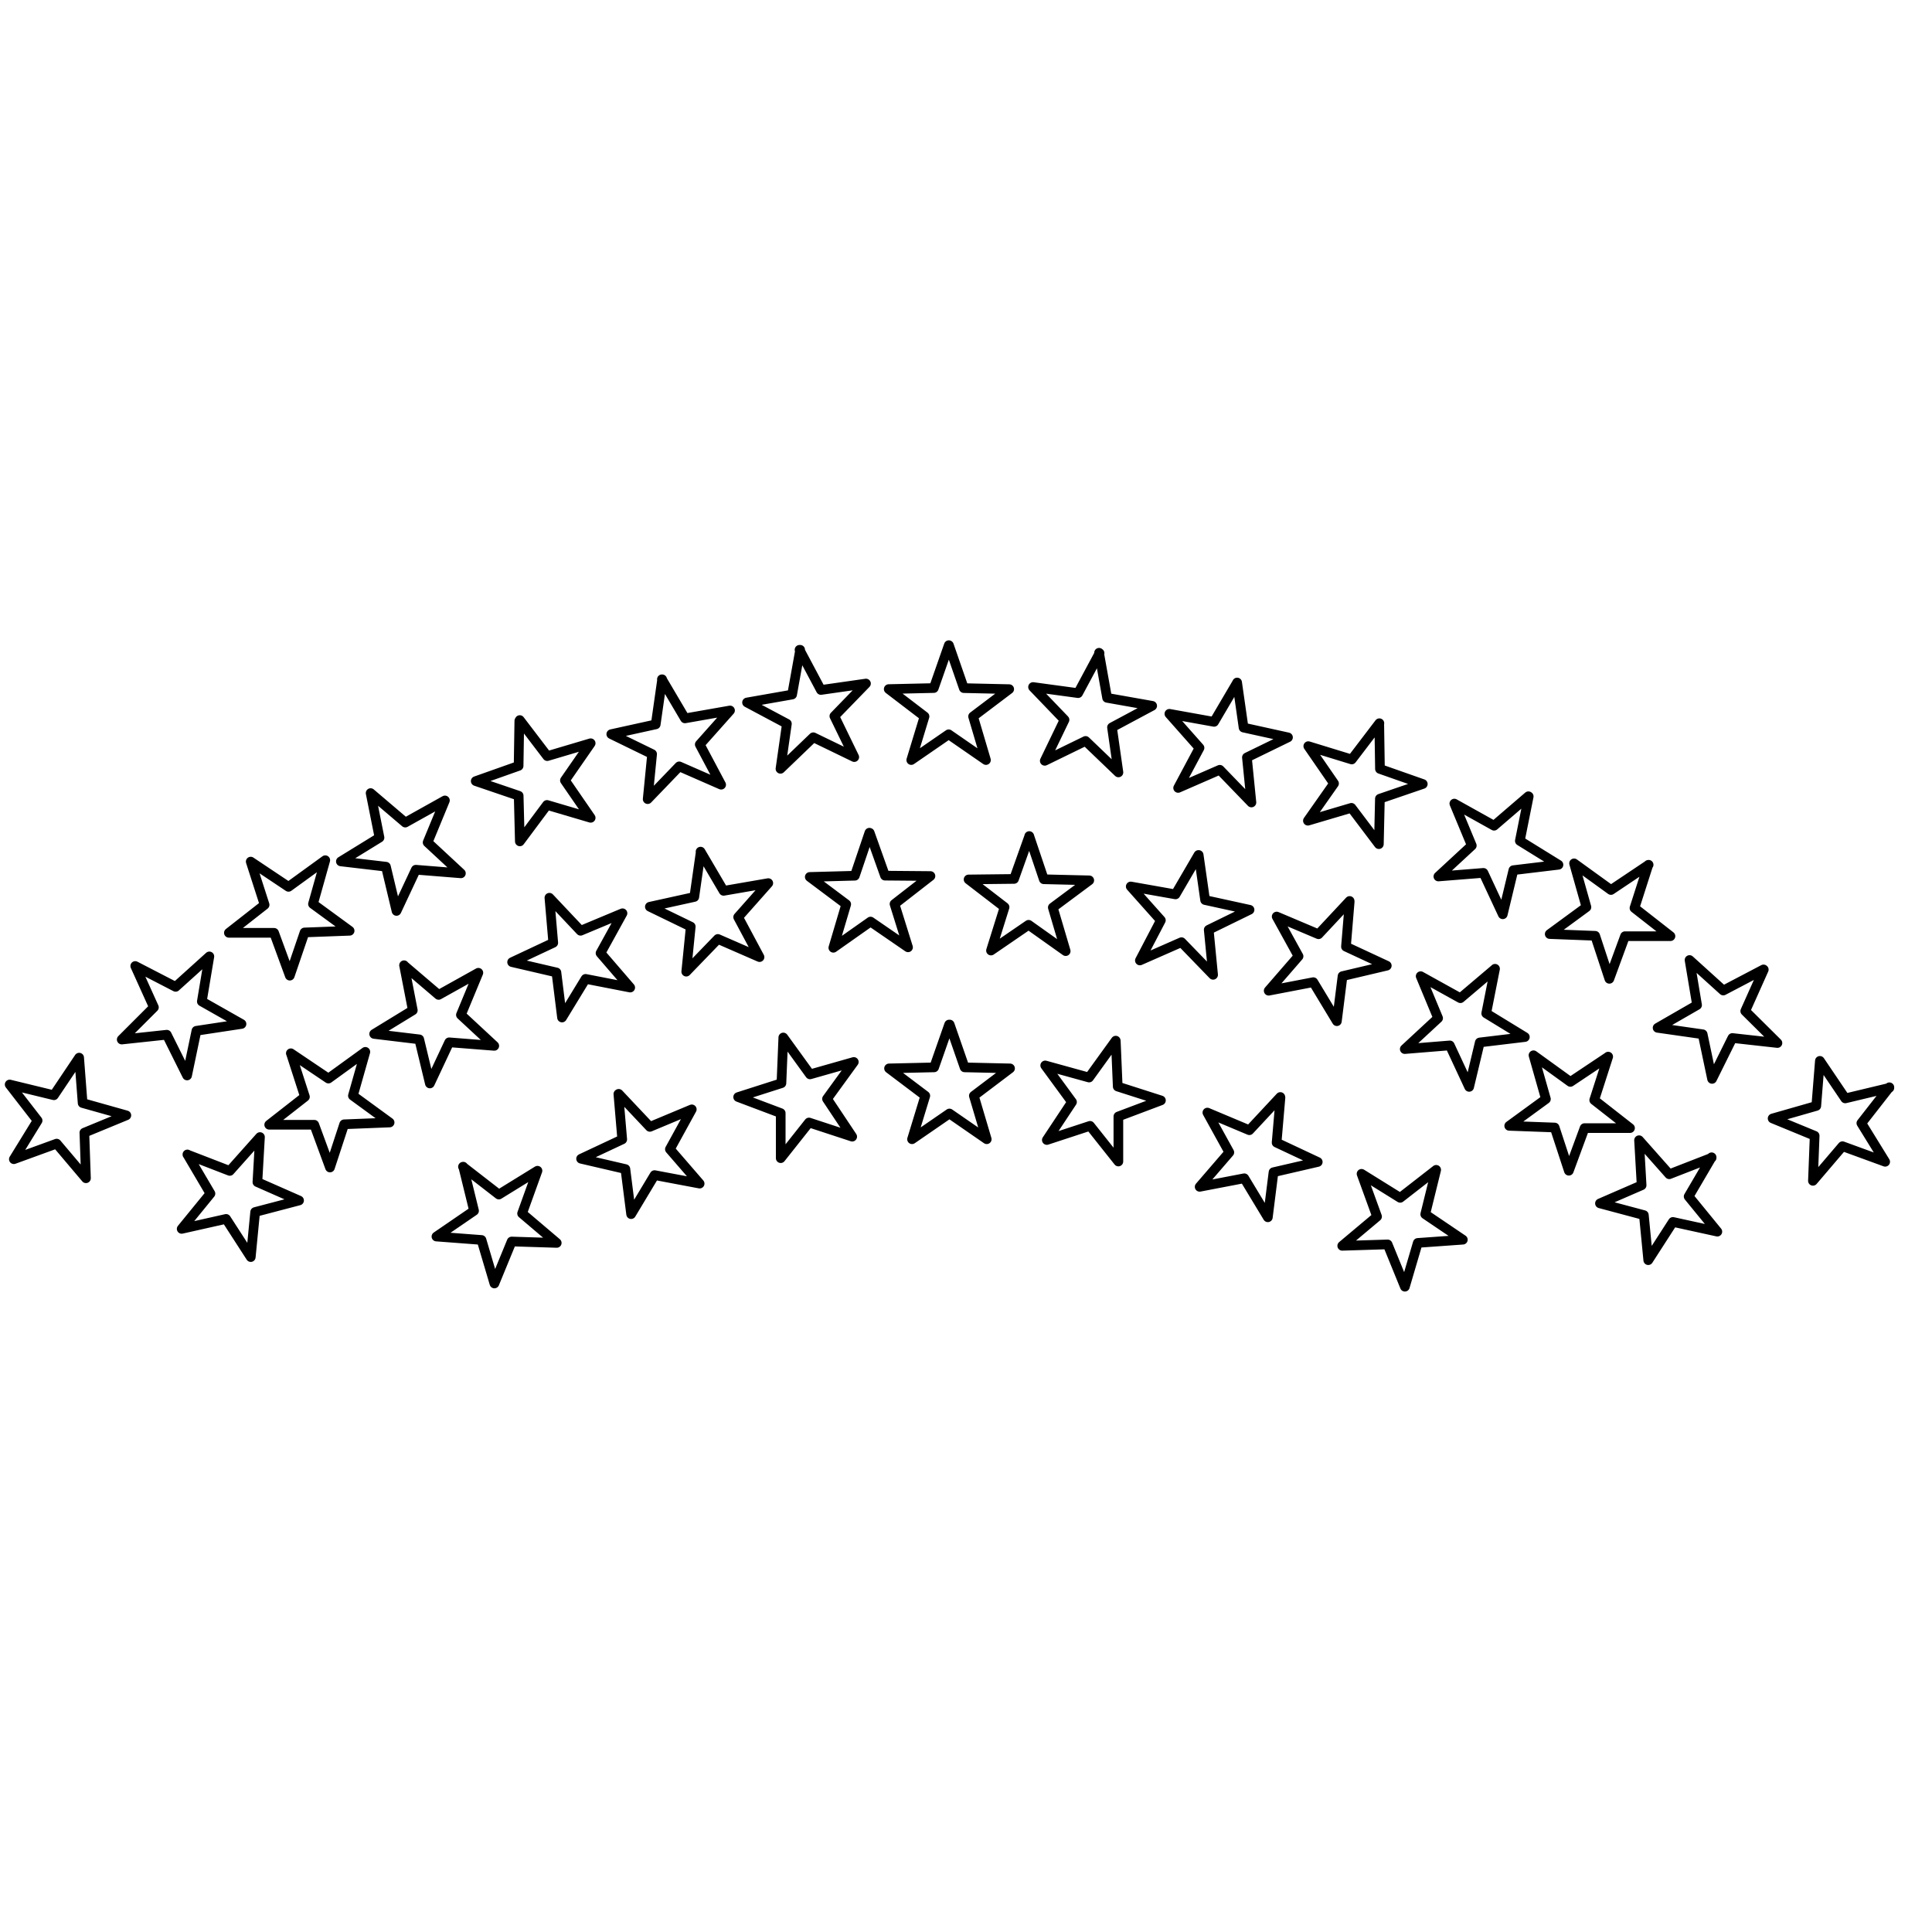 <svg xmlns="http://www.w3.org/2000/svg" width="300" height="300" viewBox="0 0 300 300"><path d="M147.35 100.19l2.31 6.66 7.05.16-5.61 4.24 2 6.77-5.79-4-5.81 4 2.06-6.77L138 107l7-.16 2.33-6.66M124.15 100.9l3.32 6.24 7-1-4.91 5.06 3.09 6.36-6.36-3.08-5.1 4.9 1-7-6.19-3.3 7-1.23 1.25-6.95M102.78 105.48l3.58 6.07 7-1.23-4.7 5.28 3.32 6.25-6.51-2.85-4.9 5.09.69-7-6.34-3.09 6.9-1.52 1-7M80.71 111.81l4.27 5.6 6.74-2-4 5.77 4 5.81-6.78-2-4.22 5.66-.18-7.09-6.67-2.27 6.66-2.36.11-7M57.55 123.15l5.38 4.58 6.16-3.44-2.69 6.52 5.17 4.8-7-.56-3 6.4-1.64-6.87-7-.82 6-3.69-1.38-6.92M38.93 133.79l5.87 3.92 5.71-4.14-1.91 6.8 5.69 4.16-7 .26L45 151.5l-2.44-6.65h-7.02l5.55-4.35-2.16-6.71M21 150l6.27 3.24 5.24-4.73-1.17 7L37.5 159l-7 1.06-1.45 6.94-3.15-6.33-7 .75 5-5L21 150M135.05 129.32l2.37 6.65 7.06.06-5.58 4.34 2.1 6.73-5.82-4-5.78 4.07 2-6.76-5.66-4.24 7-.19 2.26-6.68M108.78 132.24l3.58 6.09 6.94-1.2-4.68 5.28 3.32 6.21-6.47-2.82-4.91 5.08.7-7-6.35-3.08 6.9-1.52 1-7M85.31 139.4l4.84 5.13 6.51-2.72-3.41 6.19 4.61 5.35-6.93-1.35-3.66 6-.87-7-6.88-1.6 6.39-3-.6-7M62.74 149.91l5.37 4.58 6.17-3.44-2.71 6.54 5.18 4.81-7-.55-3 6.39-1.65-6.85-7-.84 6-3.67-1.36-7M45.16 163.55l5.84 3.93 5.73-4.15-1.93 6.81 5.7 4.16-7.06.28-2.2 6.71-2.44-6.64h-7l5.55-4.34-2.17-6.73M29.1 179.28l6.58 2.54 4.69-5.26-.4 7 6.47 2.85-6.82 1.79-.68 7-3.83-5.93-6.9 1.55 4.47-5.48-3.58-6.08M121.63 161.1l4.15 5.73 6.8-1.93-4.16 5.73 3.91 5.87-6.71-2.2-4.39 5.54v-7l-6.61-2.49 6.72-2.15.29-7.06M96.07 169.85l4.84 5.13 6.51-2.72-3.4 6.19 4.62 5.34-7-1.32-3.64 6.06-.89-7-6.88-1.6 6.39-3-.6-7.05M71.89 181.17l5.57 4.32 6-3.7-2.39 6.64 5.38 4.57-7-.22-2.68 6.52-2-6.76-7-.53 5.84-4-1.68-6.85M170.74 101.42l-3.33 6.21-7-.95 4.89 5.09-3.07 6.37 6.34-3.09 5.1 4.89-1-7 6.24-3.34-7-1.24-1.25-7M192.1 106l-3.58 6.09-6.94-1.25 4.68 5.29-3.32 6.22 6.47-2.82 4.91 5.08-.7-7 6.38-3.11-6.9-1.52-1-7M214.19 112.3l-4.29 5.63-6.75-2.07 4 5.8-4.06 5.78 6.76-2 4.26 5.64.16-7.06 6.66-2.28-6.65-2.34-.11-7.06M237.33 123.64l-5.33 4.58-6.17-3.44 2.71 6.52-5.19 4.8 7-.56 3 6.43 1.65-6.85 7-.84-6-3.71 1.38-6.9M256 134.28l-5.85 3.92-5.73-4.14 1.92 6.8-5.7 4.18 7.06.27 2.2 6.68 2.43-6.62h7.06L253.8 141l2.15-6.71M273.84 150.53l-6.25 3.28-5.24-4.74 1.17 7-6.13 3.53 7 1 1.46 6.93 3.15-6.35 7 .78-5-4.96 2.88-6.44M293.38 168.92l-6.85 1.64-3.94-5.83-.56 7-6.78 1.94 6.53 2.69-.27 7 4.59-5.38 6.63 2.42-3.7-6 4.35-5.57M159.83 129.83l-2.37 6.65-7.06.08 5.59 4.3-2.11 6.74 5.84-4 5.76 4.09-2-6.78 5.66-4.21-7.06-.17-2.26-6.71M186.1 132.76l-3.57 6.12-6.95-1.23 4.68 5.25-3.26 6.24 6.46-2.84 4.91 5.07-.68-7 6.34-3.1-6.9-1.51-1-7M209.57 139.9l-4.83 5.17-6.5-2.75 3.4 6.17-4.64 5.35 6.93-1.33 3.66 6.06.88-7 6.87-1.62L209 147l.58-7M232.15 150.44l-5.38 4.56-6.17-3.42 2.71 6.52-5.18 4.8 7-.57 3 6.44 1.65-6.9 7-.84-6-3.67 1.37-6.93M249.72 164.08l-5.87 3.92-5.73-4.14 1.93 6.8-5.7 4.16 7.06.26 2.2 6.71 2.44-6.62h7.06l-5.56-4.35 2.17-6.75M265.78 179.78l-6.58 2.56-4.69-5.29.4 7-6.47 2.81 6.82 1.82.68 7 3.83-5.94 6.9 1.51-4.46-5.46 3.57-6.09M173.25 161.59l-4.14 5.73-6.81-1.88 4.16 5.68-3.91 5.9 6.71-2.2 4.4 5.54v-7l6.61-2.49-6.71-2.15-.3-7.09M198.81 170.34L194 175.5l-6.52-2.74 3.41 6.18-4.61 5.35 6.93-1.33 3.66 6.06.88-7 6.87-1.59-6.39-3 .6-7M223 181.66l-5.58 4.34-6-3.73 2.41 6.64-5.41 4.54 7.05-.22 2.68 6.57 2-6.8 7-.5-5.84-3.95 1.7-6.9M147.47 159.09l2.31 6.65 7.06.16-5.62 4.25 2 6.75-5.79-4-5.81 4 2.06-6.75-5.63-4.25 7-.16 2.33-6.65M1.5 168.4l6.87 1.67 3.92-5.84.54 7.05 6.79 1.91-6.52 2.69.25 7.08-4.55-5.38L2.15 180l3.69-6-4.34-5.6" fill="none" stroke="#000" stroke-linecap="round" stroke-linejoin="round" stroke-width="1.5"/></svg>